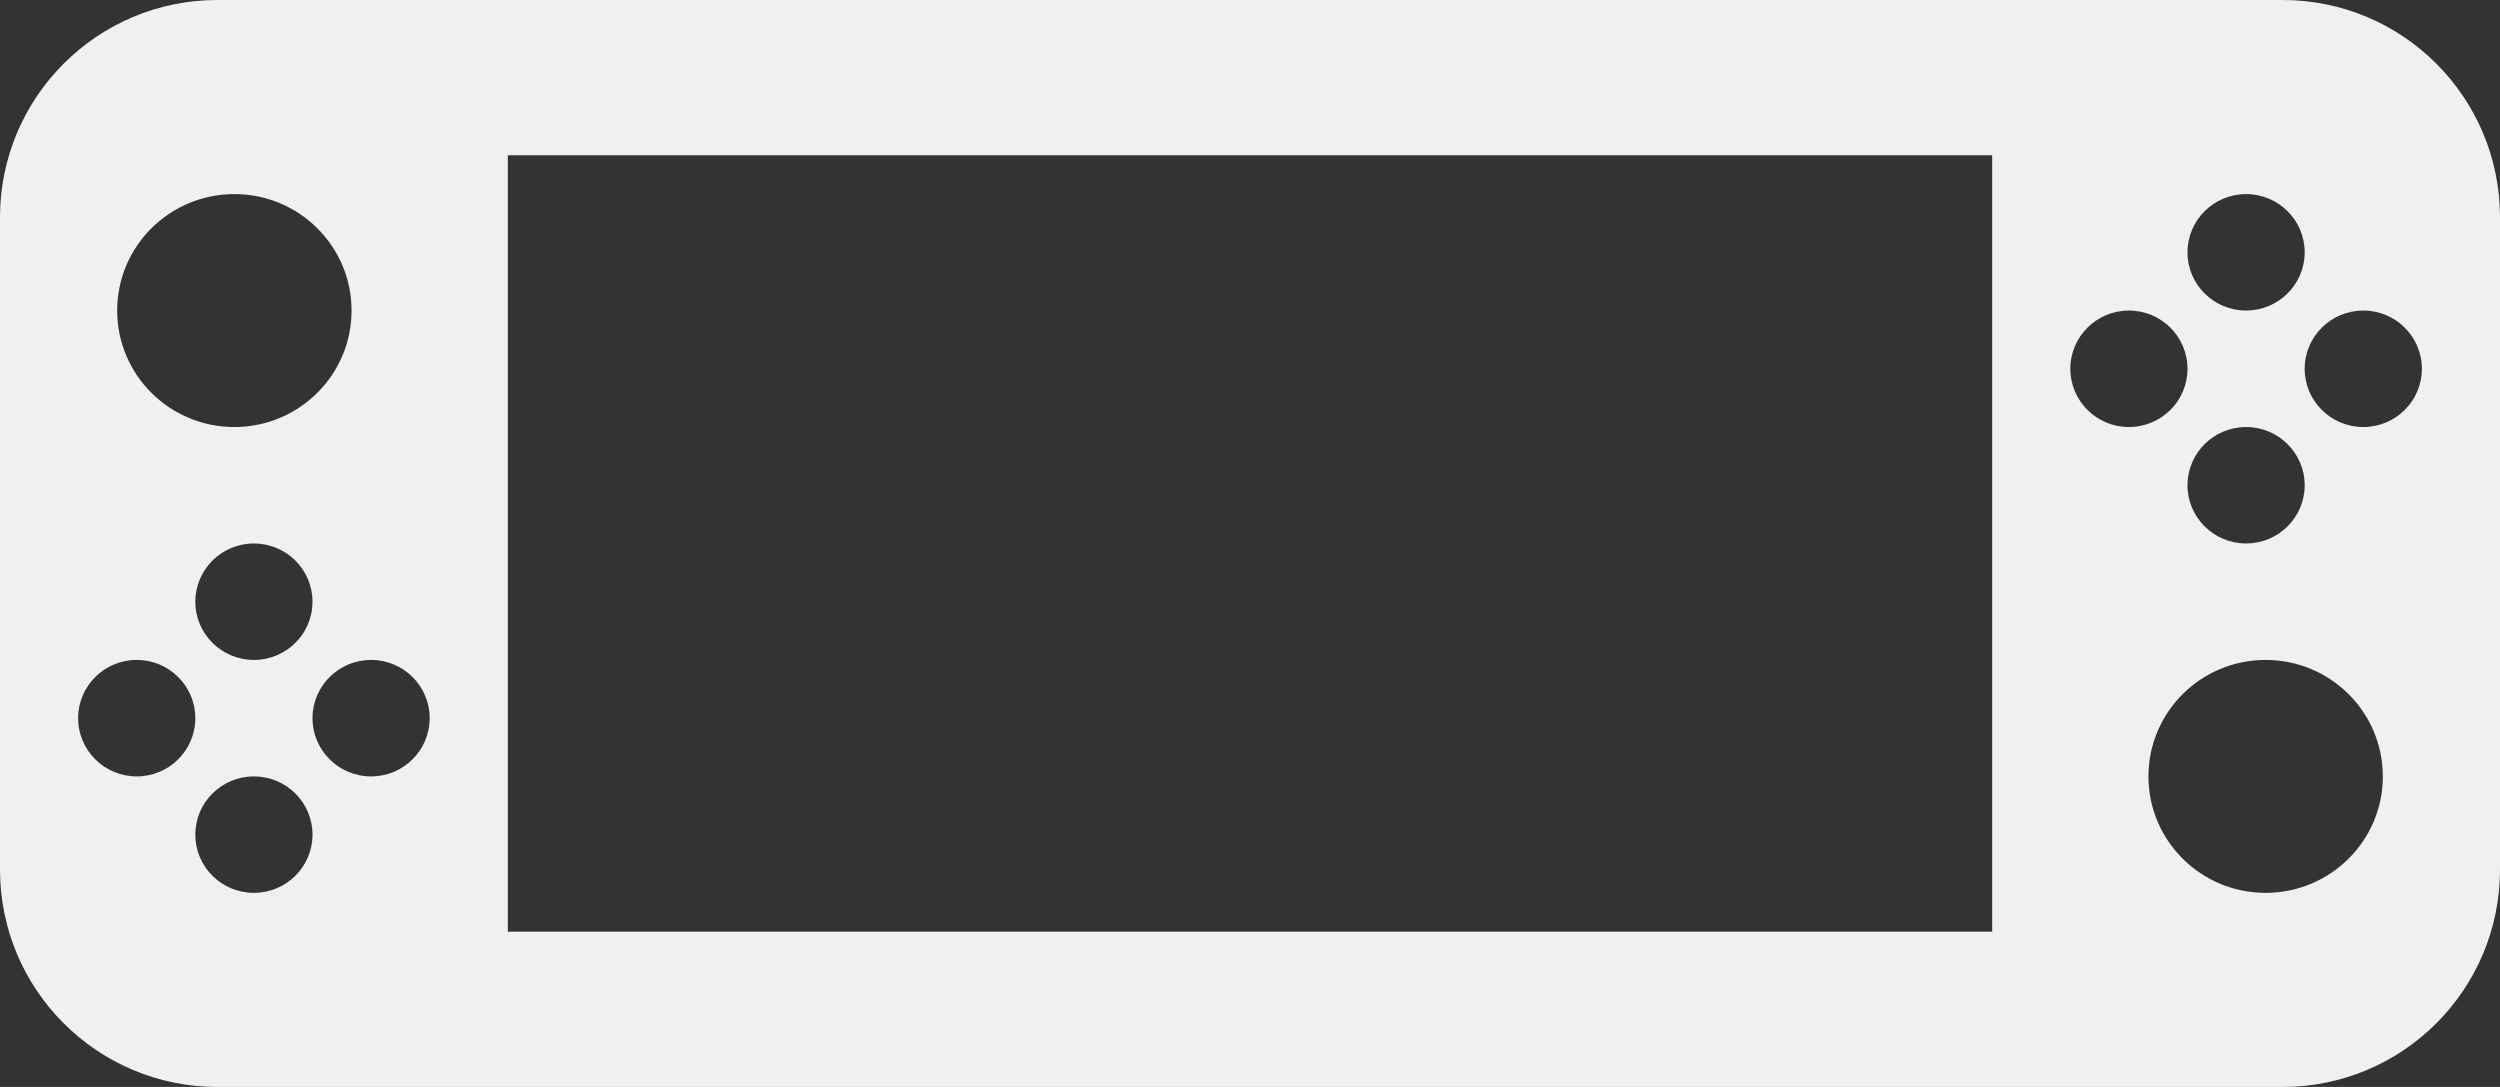 <svg width="69" height="30" viewBox="0 0 69 30" fill="none" xmlns="http://www.w3.org/2000/svg">
<rect x="0" y="0" width="69" height="30" fill="#333333" stroke="none"/>
<path fill-rule="evenodd" clip-rule="evenodd" d="M6 0C2.686 0 0 2.686 0 6V24C0 27.314 2.686 30 6 30H63C66.314 30 69 27.314 69 24V6C69 2.686 66.314 0 63 0H6ZM14.016 4.286H54.984V25.714H14.016V4.286ZM9.703 8.571C9.703 10.347 8.255 11.786 6.469 11.786C4.682 11.786 3.234 10.347 3.234 8.571C3.234 6.796 4.682 5.357 6.469 5.357C8.255 5.357 9.703 6.796 9.703 8.571ZM62.531 24.643C64.317 24.643 65.766 23.204 65.766 21.429C65.766 19.653 64.317 18.214 62.531 18.214C60.745 18.214 59.297 19.653 59.297 21.429C59.297 23.204 60.745 24.643 62.531 24.643ZM8.625 16.607C8.625 17.495 7.901 18.214 7.008 18.214C6.115 18.214 5.391 17.495 5.391 16.607C5.391 15.72 6.115 15 7.008 15C7.901 15 8.625 15.72 8.625 16.607ZM61.992 8.571C62.885 8.571 63.609 7.852 63.609 6.964C63.609 6.077 62.885 5.357 61.992 5.357C61.099 5.357 60.375 6.077 60.375 6.964C60.375 7.852 61.099 8.571 61.992 8.571ZM5.391 19.821C5.391 20.709 4.667 21.429 3.773 21.429C2.88 21.429 2.156 20.709 2.156 19.821C2.156 18.934 2.88 18.214 3.773 18.214C4.667 18.214 5.391 18.934 5.391 19.821ZM58.758 11.786C59.651 11.786 60.375 11.066 60.375 10.179C60.375 9.291 59.651 8.571 58.758 8.571C57.865 8.571 57.141 9.291 57.141 10.179C57.141 11.066 57.865 11.786 58.758 11.786ZM11.859 19.821C11.859 20.709 11.135 21.429 10.242 21.429C9.349 21.429 8.625 20.709 8.625 19.821C8.625 18.934 9.349 18.214 10.242 18.214C11.135 18.214 11.859 18.934 11.859 19.821ZM65.227 11.786C66.12 11.786 66.844 11.066 66.844 10.179C66.844 9.291 66.12 8.571 65.227 8.571C64.333 8.571 63.609 9.291 63.609 10.179C63.609 11.066 64.333 11.786 65.227 11.786ZM8.625 23.036C8.625 23.923 7.901 24.643 7.008 24.643C6.115 24.643 5.391 23.923 5.391 23.036C5.391 22.148 6.115 21.429 7.008 21.429C7.901 21.429 8.625 22.148 8.625 23.036ZM61.992 15C62.885 15 63.609 14.28 63.609 13.393C63.609 12.505 62.885 11.786 61.992 11.786C61.099 11.786 60.375 12.505 60.375 13.393C60.375 14.28 61.099 15 61.992 15Z" fill="#F0F0F0"/>
</svg>
